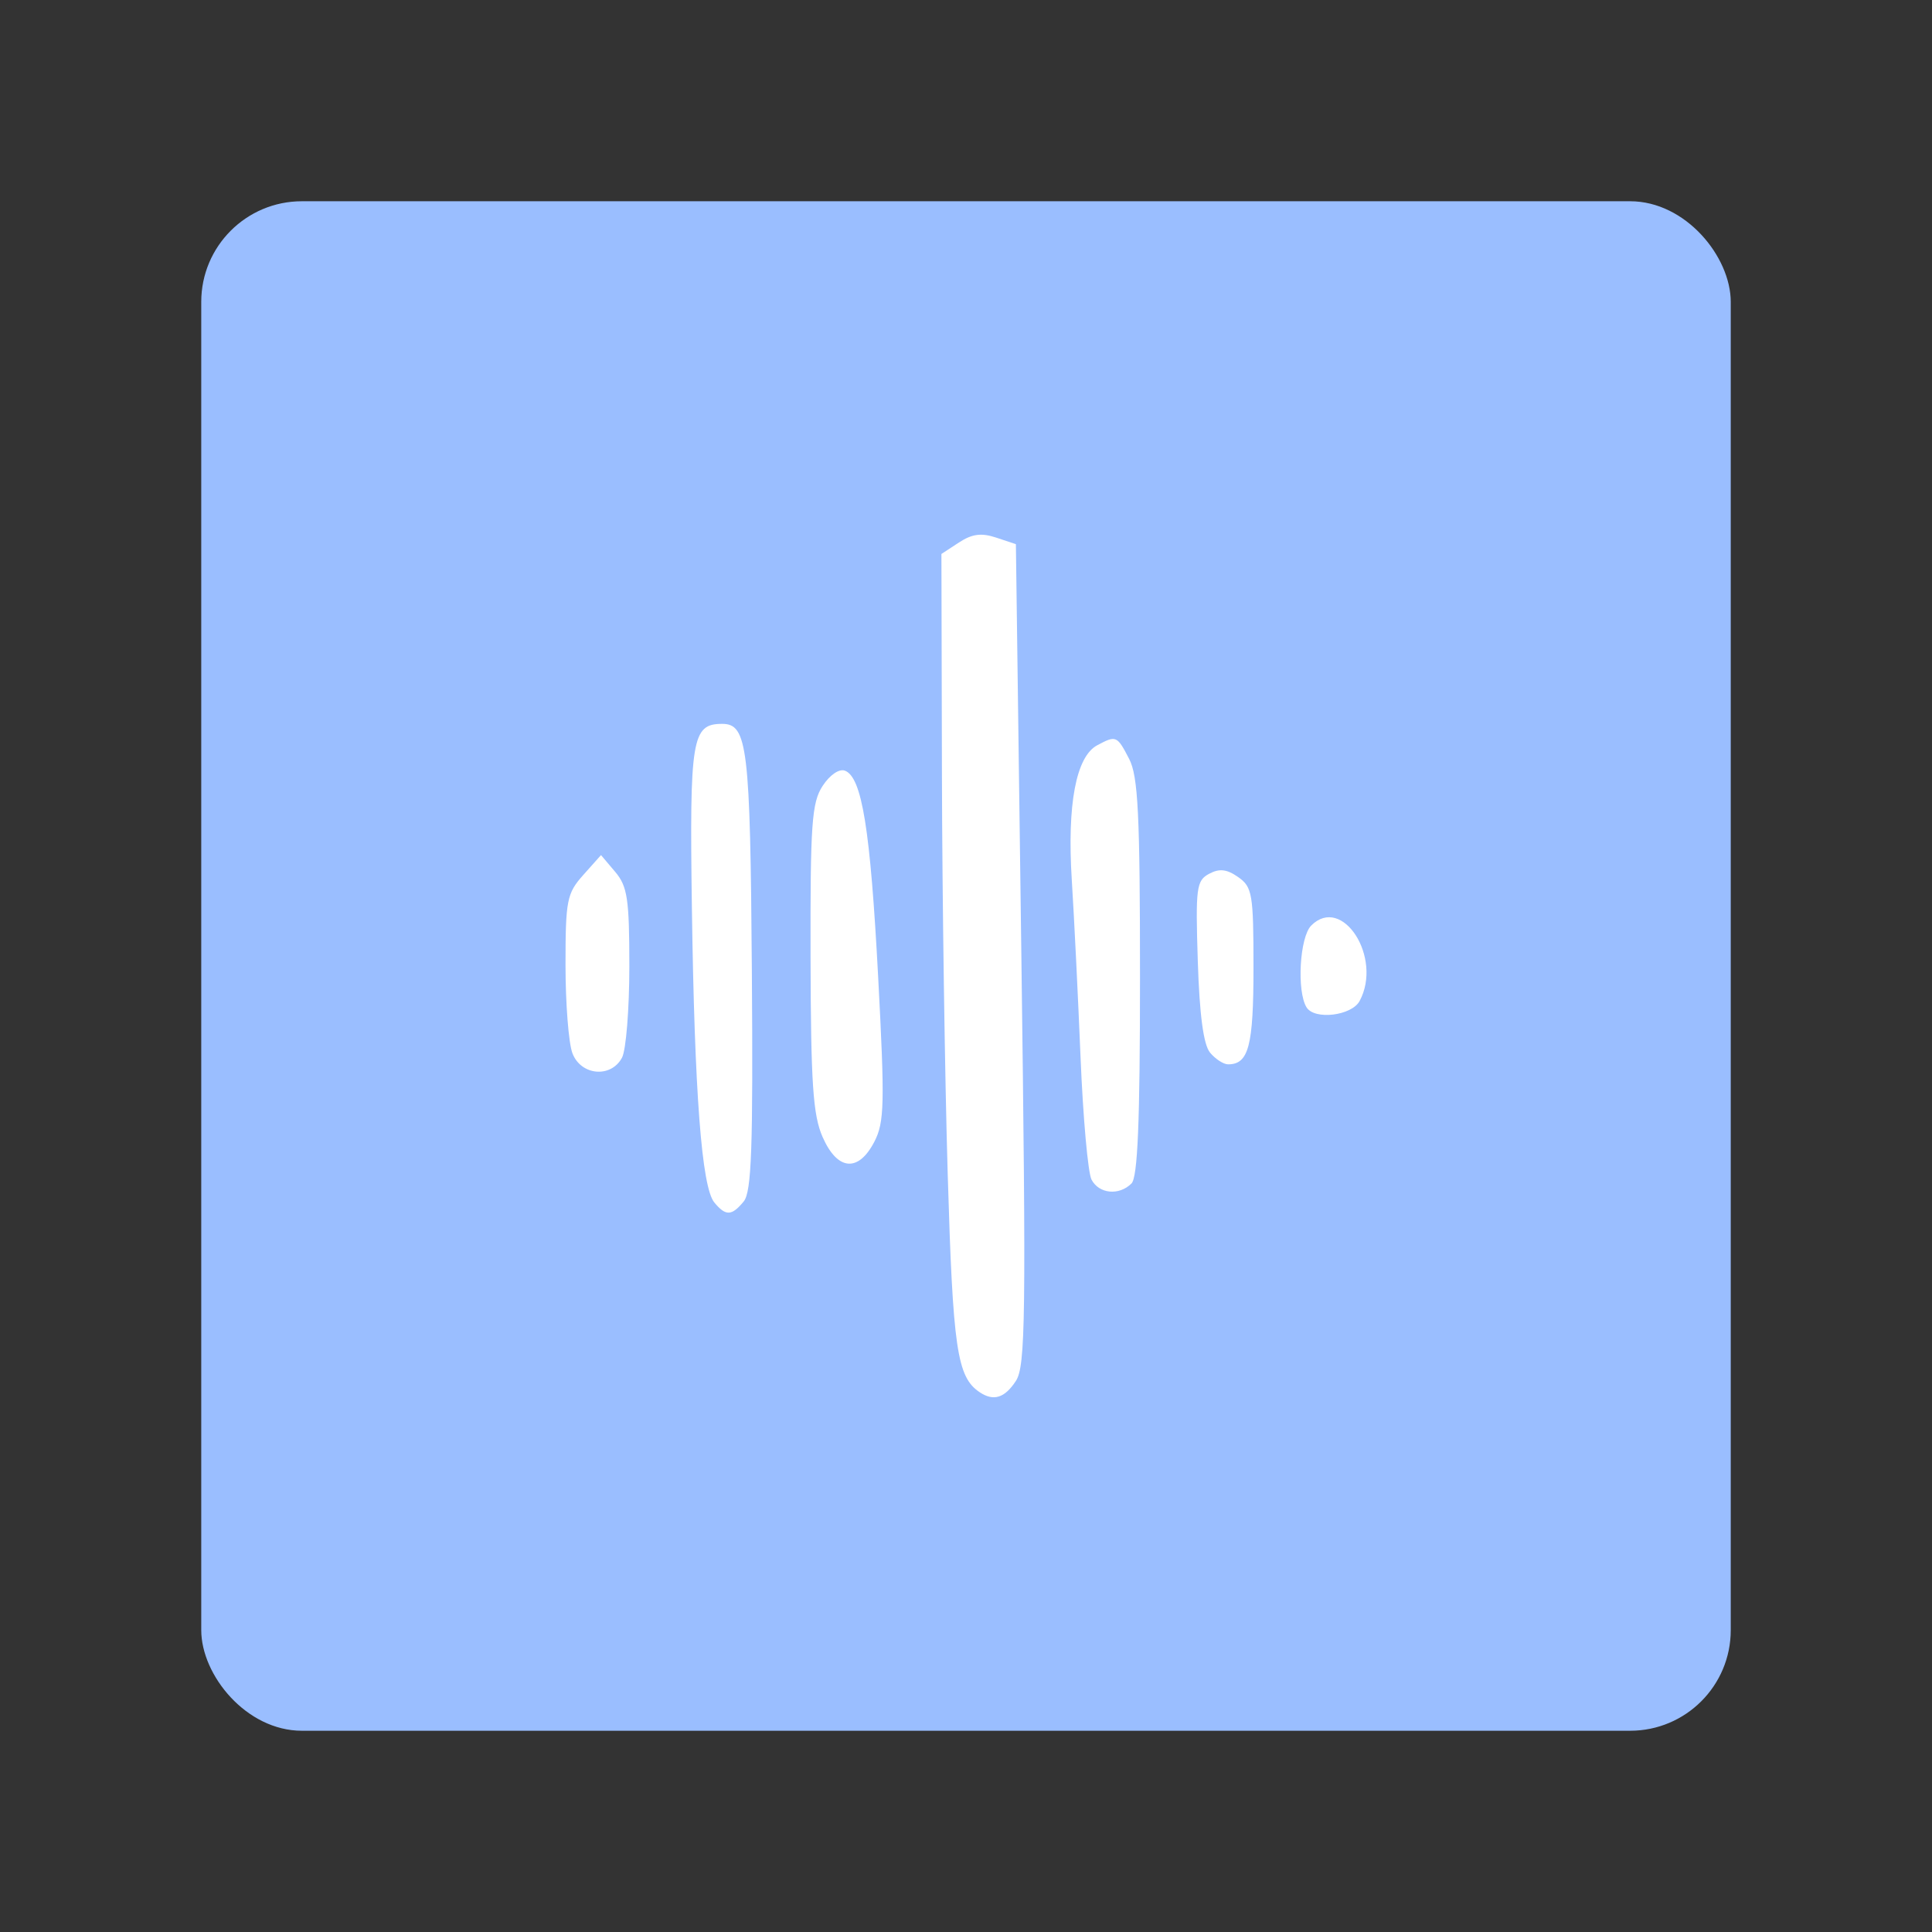 <?xml version="1.0" encoding="UTF-8"?>
<svg version="1.1" viewBox="0 0 192 192" xmlns="http://www.w3.org/2000/svg">
 <rect x="0" y="0" width="192" height="192" fill="#333333" stroke="none"/>
 <rect class="a" x="20" y="20" width="152" height="152" rx="10" style="fill:#9abeff"/>
 <path d="m97.363 138.36c-2.259-1.508-2.666-4.284-3.18-21.664-0.287-9.692-0.545-27.527-0.574-39.632l-0.052-22.011 1.74-1.14c1.304-0.854 2.231-0.976 3.7-0.487l1.961 0.653 0.542 40.751c0.481 36.137 0.419 40.939-0.545 42.41-1.111 1.696-2.215 2.04-3.592 1.12zm-26.373-18.858c-1.258-1.516-1.97-10.873-2.231-29.305-0.238-16.82-4.38e-4 -18.26 3.008-18.26 2.518 0 2.79 2.261 2.952 24.541 0.128 17.571-0.027 21.973-0.809 22.921-1.197 1.452-1.784 1.473-2.921 0.103zm37.483-2.277c-0.352-0.678-0.842-6.15-1.089-12.159-0.247-6.009-0.639-13.939-0.871-17.622-0.473-7.512 0.422-12.254 2.528-13.38 1.877-1.005 1.973-0.964 3.176 1.363 0.888 1.718 1.075 5.492 1.075 21.71 0 14.328-0.228 19.859-0.846 20.476-1.231 1.231-3.235 1.035-3.974-0.388zm-26.723-4.229c-0.958-2.178-1.168-5.315-1.198-17.823-0.031-13.312 0.117-15.412 1.2-17.07 0.714-1.094 1.649-1.732 2.217-1.514 1.693 0.65 2.524 5.805 3.301 20.482 0.667 12.606 0.625 14.454-0.375 16.388-1.591 3.076-3.671 2.889-5.145-0.463zm-24.863-8.328c-0.378-0.994-0.687-4.942-0.687-8.771 0-6.433 0.134-7.114 1.764-8.941l1.764-1.978 1.408 1.664c1.22 1.442 1.408 2.693 1.408 9.386 0 4.247-0.328 8.335-0.73 9.085-1.097 2.049-4.081 1.78-4.927-0.445zm63.367-0.06c-0.652-0.786-1.048-3.738-1.218-9.099-0.231-7.289-0.14-7.995 1.123-8.671 1.026-0.549 1.76-0.466 2.893 0.328 1.402 0.982 1.519 1.673 1.519 8.989 0 7.797-0.477 9.617-2.522 9.617-0.457 0-1.265-0.524-1.796-1.164zm9.591-4.496c-0.991-1.603-0.684-6.985 0.464-8.133 3.088-3.088 7.117 3.188 4.811 7.495-0.788 1.472-4.483 1.918-5.275 0.637z" style="fill:#fff;stroke-width:.705"/>
</svg>
